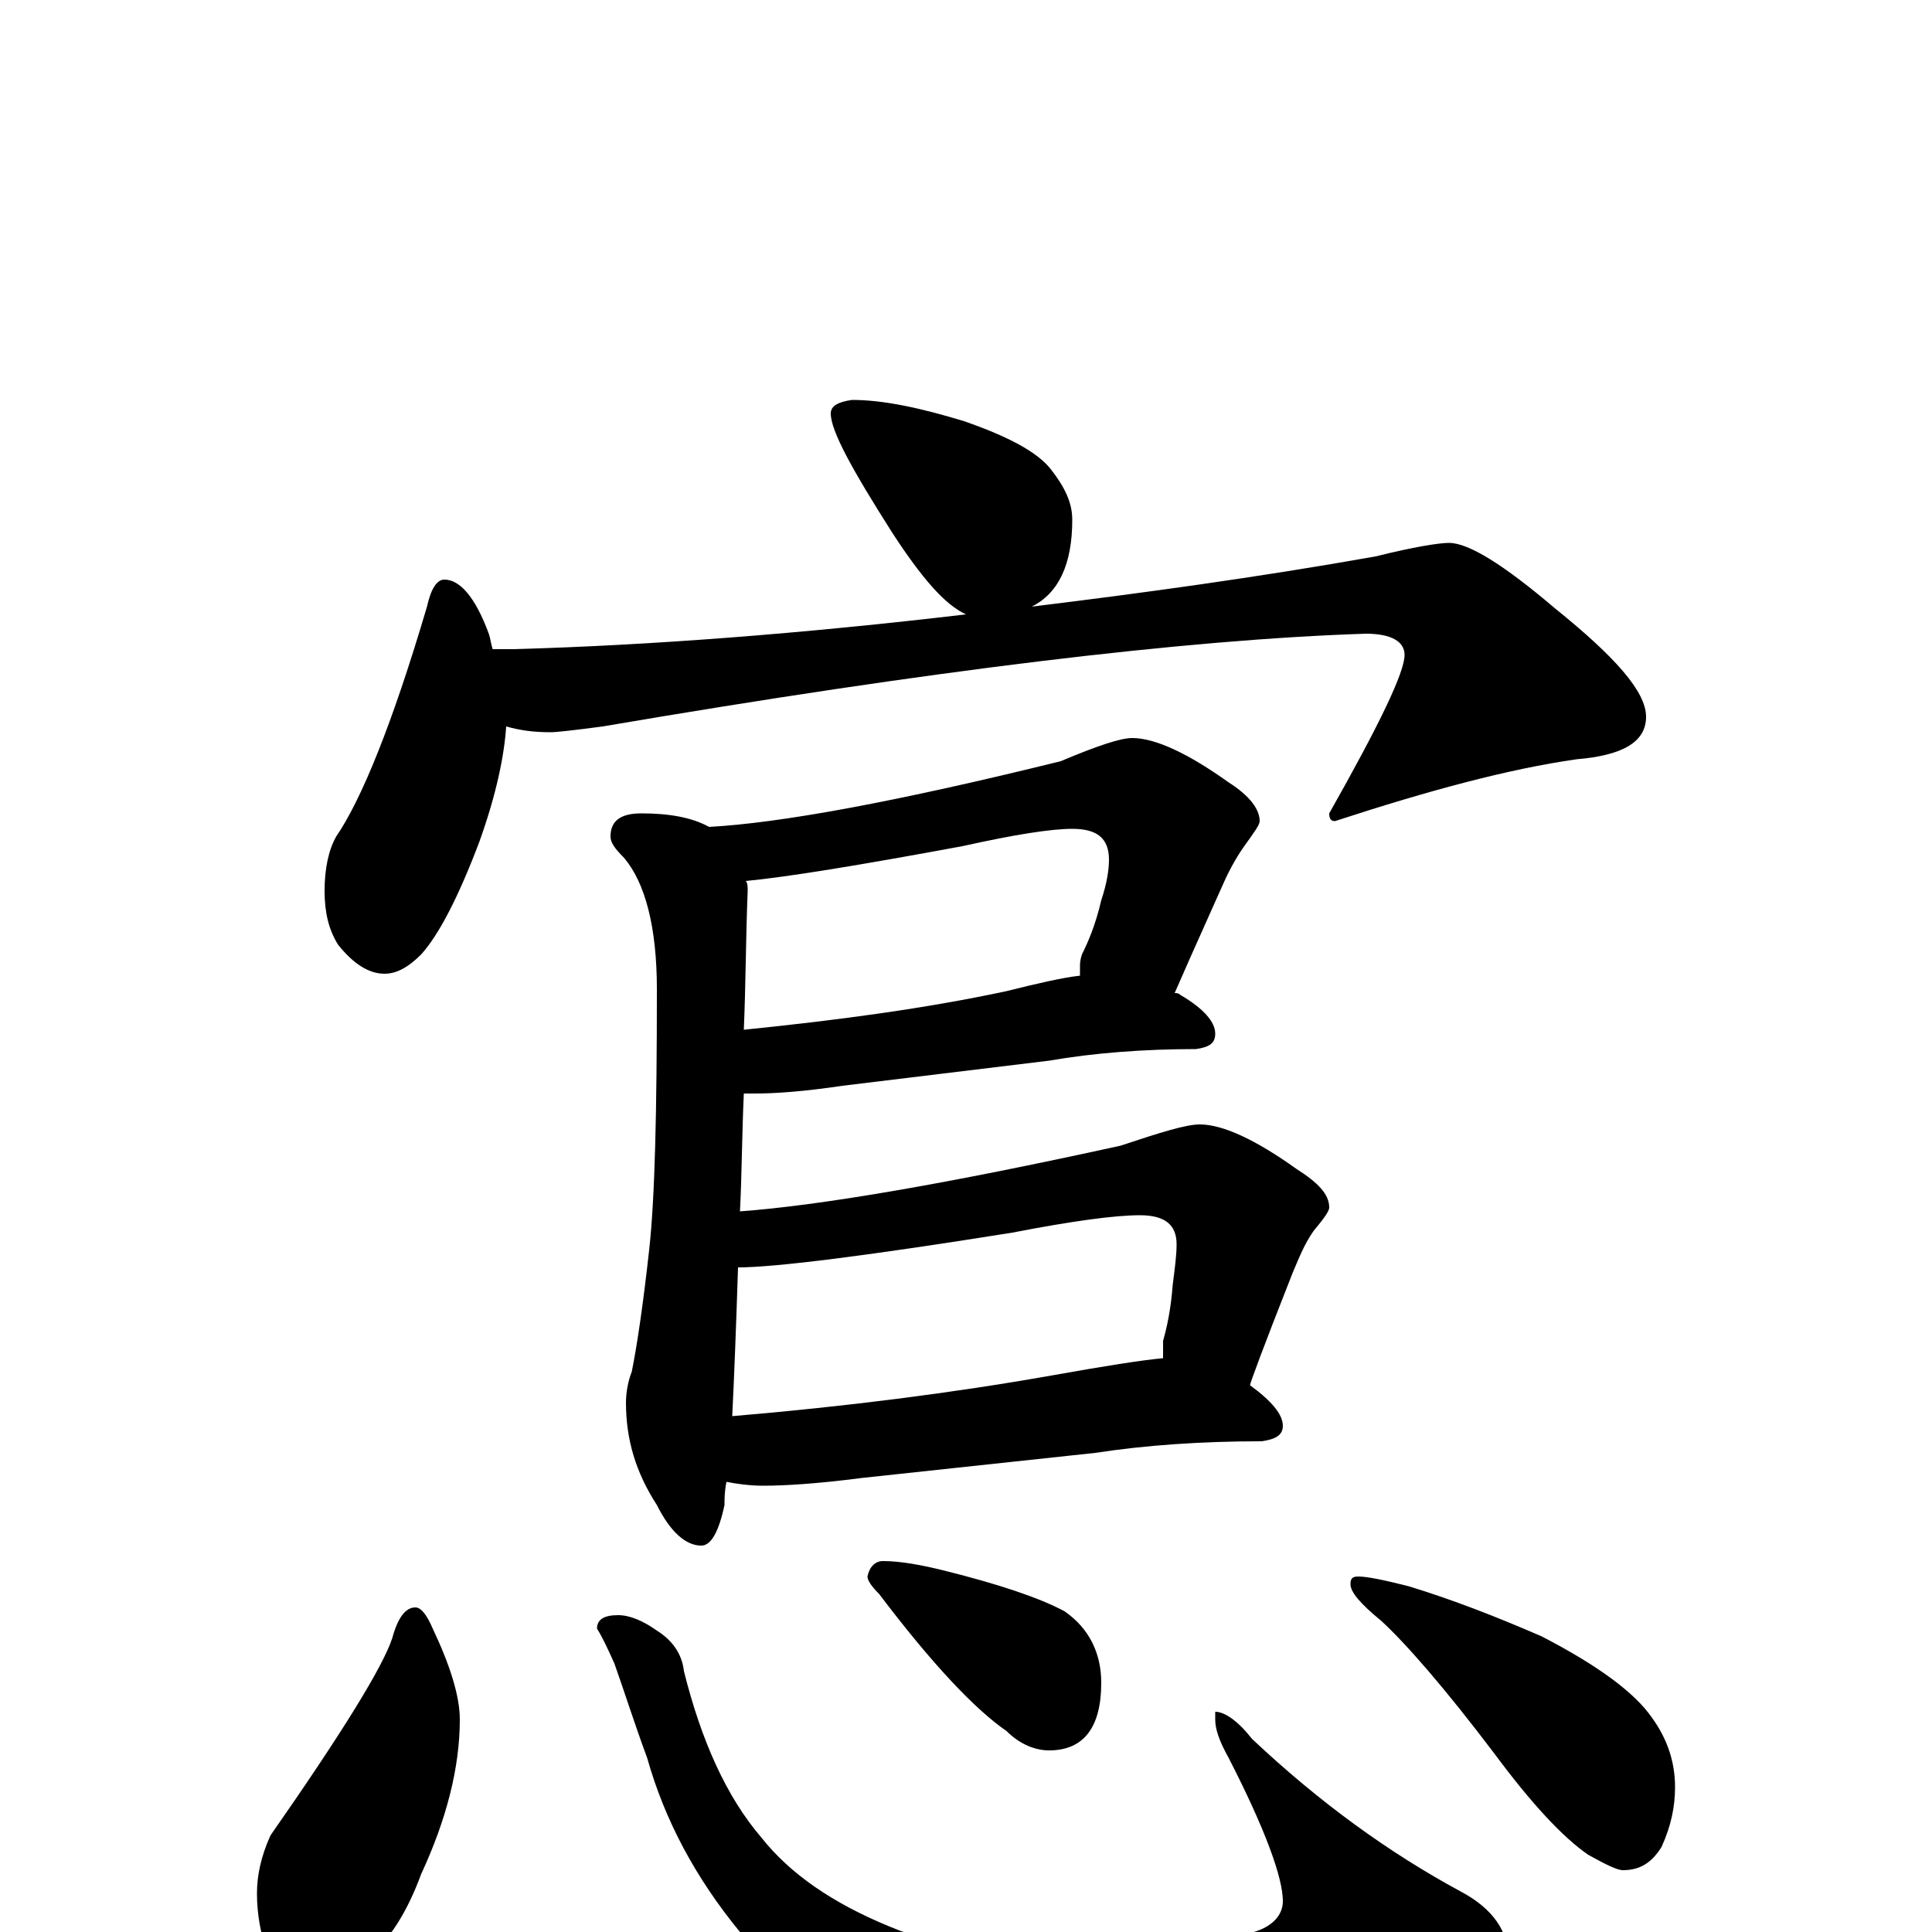 <?xml version="1.0" encoding="utf-8" ?>
<!DOCTYPE svg PUBLIC "-//W3C//DTD SVG 1.1//EN" "http://www.w3.org/Graphics/SVG/1.1/DTD/svg11.dtd">
<svg version="1.1" id="Layer_1" xmlns="http://www.w3.org/2000/svg" xmlns:xlink="http://www.w3.org/1999/xlink" x="0px" y="145px" width="1000px" height="1000px" viewBox="0 0 1000 1000" enable-background="new 0 0 1000 1000" xml:space="preserve">
<g id="Layer_1">
<path id="glyph" transform="matrix(1 0 0 -1 0 1000)" d="M441,793C457,793 476,789 499,782C522,774 537,766 544,757C551,748 555,740 555,731C555,708 548,693 534,686C591,693 650,701 712,712C732,717 745,719 750,719C760,719 778,708 805,685C836,660 852,642 852,629C852,616 840,609 816,607C781,602 740,591 691,575C689,575 688,576 688,579C714,625 727,652 727,661C727,668 720,672 707,672C614,669 482,653 312,624C297,622 288,621 285,621C276,621 269,622 262,624C261,609 257,589 248,564C237,535 227,516 218,506C211,499 205,496 199,496C191,496 183,501 175,511C170,519 168,528 168,539C168,550 170,560 174,567C187,586 203,625 221,686C223,695 226,700 230,700C238,700 246,691 253,672C254,669 254,667 255,664l11,0C337,666 415,672 500,682C489,687 477,701 462,724C441,757 430,777 430,786C430,790 434,792 441,793M332,579C346,579 358,577 367,572C404,574 464,585 549,606C568,614 580,618 586,618C598,618 615,610 636,595C647,588 652,581 652,575C652,573 649,569 644,562C639,555 635,547 632,540C619,511 611,493 608,486C609,486 610,486 611,485C623,478 629,471 629,465C629,460 626,458 619,457C592,457 566,455 543,451l-107,-13C416,435 401,434 391,434C388,434 386,434 385,434C384,412 384,392 383,373C424,376 489,387 580,407C601,414 614,418 621,418C633,418 650,410 671,395C682,388 688,382 688,375C688,373 685,369 680,363C675,356 672,348 669,341C654,303 647,284 647,283C658,275 664,268 664,262C664,257 660,255 653,254C622,254 593,252 567,248l-121,-13C423,232 406,231 395,231C388,231 381,232 376,233C375,228 375,224 375,221C372,207 368,200 363,200C355,200 347,207 340,221C329,238 324,255 324,274C324,279 325,285 327,290C330,305 333,326 336,353C339,380 340,425 340,488C340,520 334,543 323,556C318,561 316,564 316,567C316,575 321,579 332,579M379,267C438,272 493,279 544,288C572,293 591,296 602,297C602,298 602,300 602,301C602,302 602,303 602,306C604,313 606,322 607,335C608,343 609,350 609,356C609,366 603,371 590,371C577,371 555,368 524,362C449,350 401,344 382,344C381,313 380,287 379,267M385,467C434,472 479,478 521,487C537,491 550,494 559,495C559,497 559,499 559,500C559,501 559,503 560,506C563,512 567,521 570,534C573,543 574,550 574,555C574,566 568,571 555,571C544,571 525,568 498,562C444,552 407,546 386,544C387,543 387,541 387,539C386,514 386,490 385,467M215,168C218,168 221,164 224,157C233,138 238,122 238,110C238,85 231,58 218,30C211,11 202,-4 189,-15C181,-23 173,-27 164,-27C153,-27 145,-21 138,-10C135,-1 133,9 133,20C133,29 135,39 140,50C177,103 198,137 203,152C206,163 210,168 215,168M320,164C326,164 333,161 340,156C348,151 353,144 354,135C363,99 376,70 394,49C409,30 431,15 460,3C489,-9 520,-15 553,-15C591,-15 623,-10 649,0C659,3 664,9 664,16C664,28 655,53 636,90C631,99 629,105 629,110l0,4C634,114 641,109 648,100C683,67 719,41 756,21C773,12 781,0 781,-15C781,-27 765,-40 732,-55C693,-70 649,-78 600,-78C558,-78 518,-72 480,-60C439,-45 407,-25 383,0C360,28 344,58 335,90C328,109 323,125 318,139C314,148 311,154 309,157C309,162 313,164 320,164M457,192C466,192 477,190 489,187C517,180 538,173 551,166C564,157 570,144 570,129C570,106 561,94 543,94C536,94 528,97 521,104C505,115 483,138 455,175C451,179 449,182 449,184C450,189 453,192 457,192M703,184C708,184 717,182 729,179C752,172 775,163 798,153C827,138 846,124 855,111C863,100 867,88 867,75C867,65 865,55 860,44C855,36 849,32 840,32C837,32 831,35 822,40C809,49 793,66 773,93C748,126 728,149 715,161C704,170 699,176 699,180C699,183 700,184 703,184z"/>
</g>
</svg>
